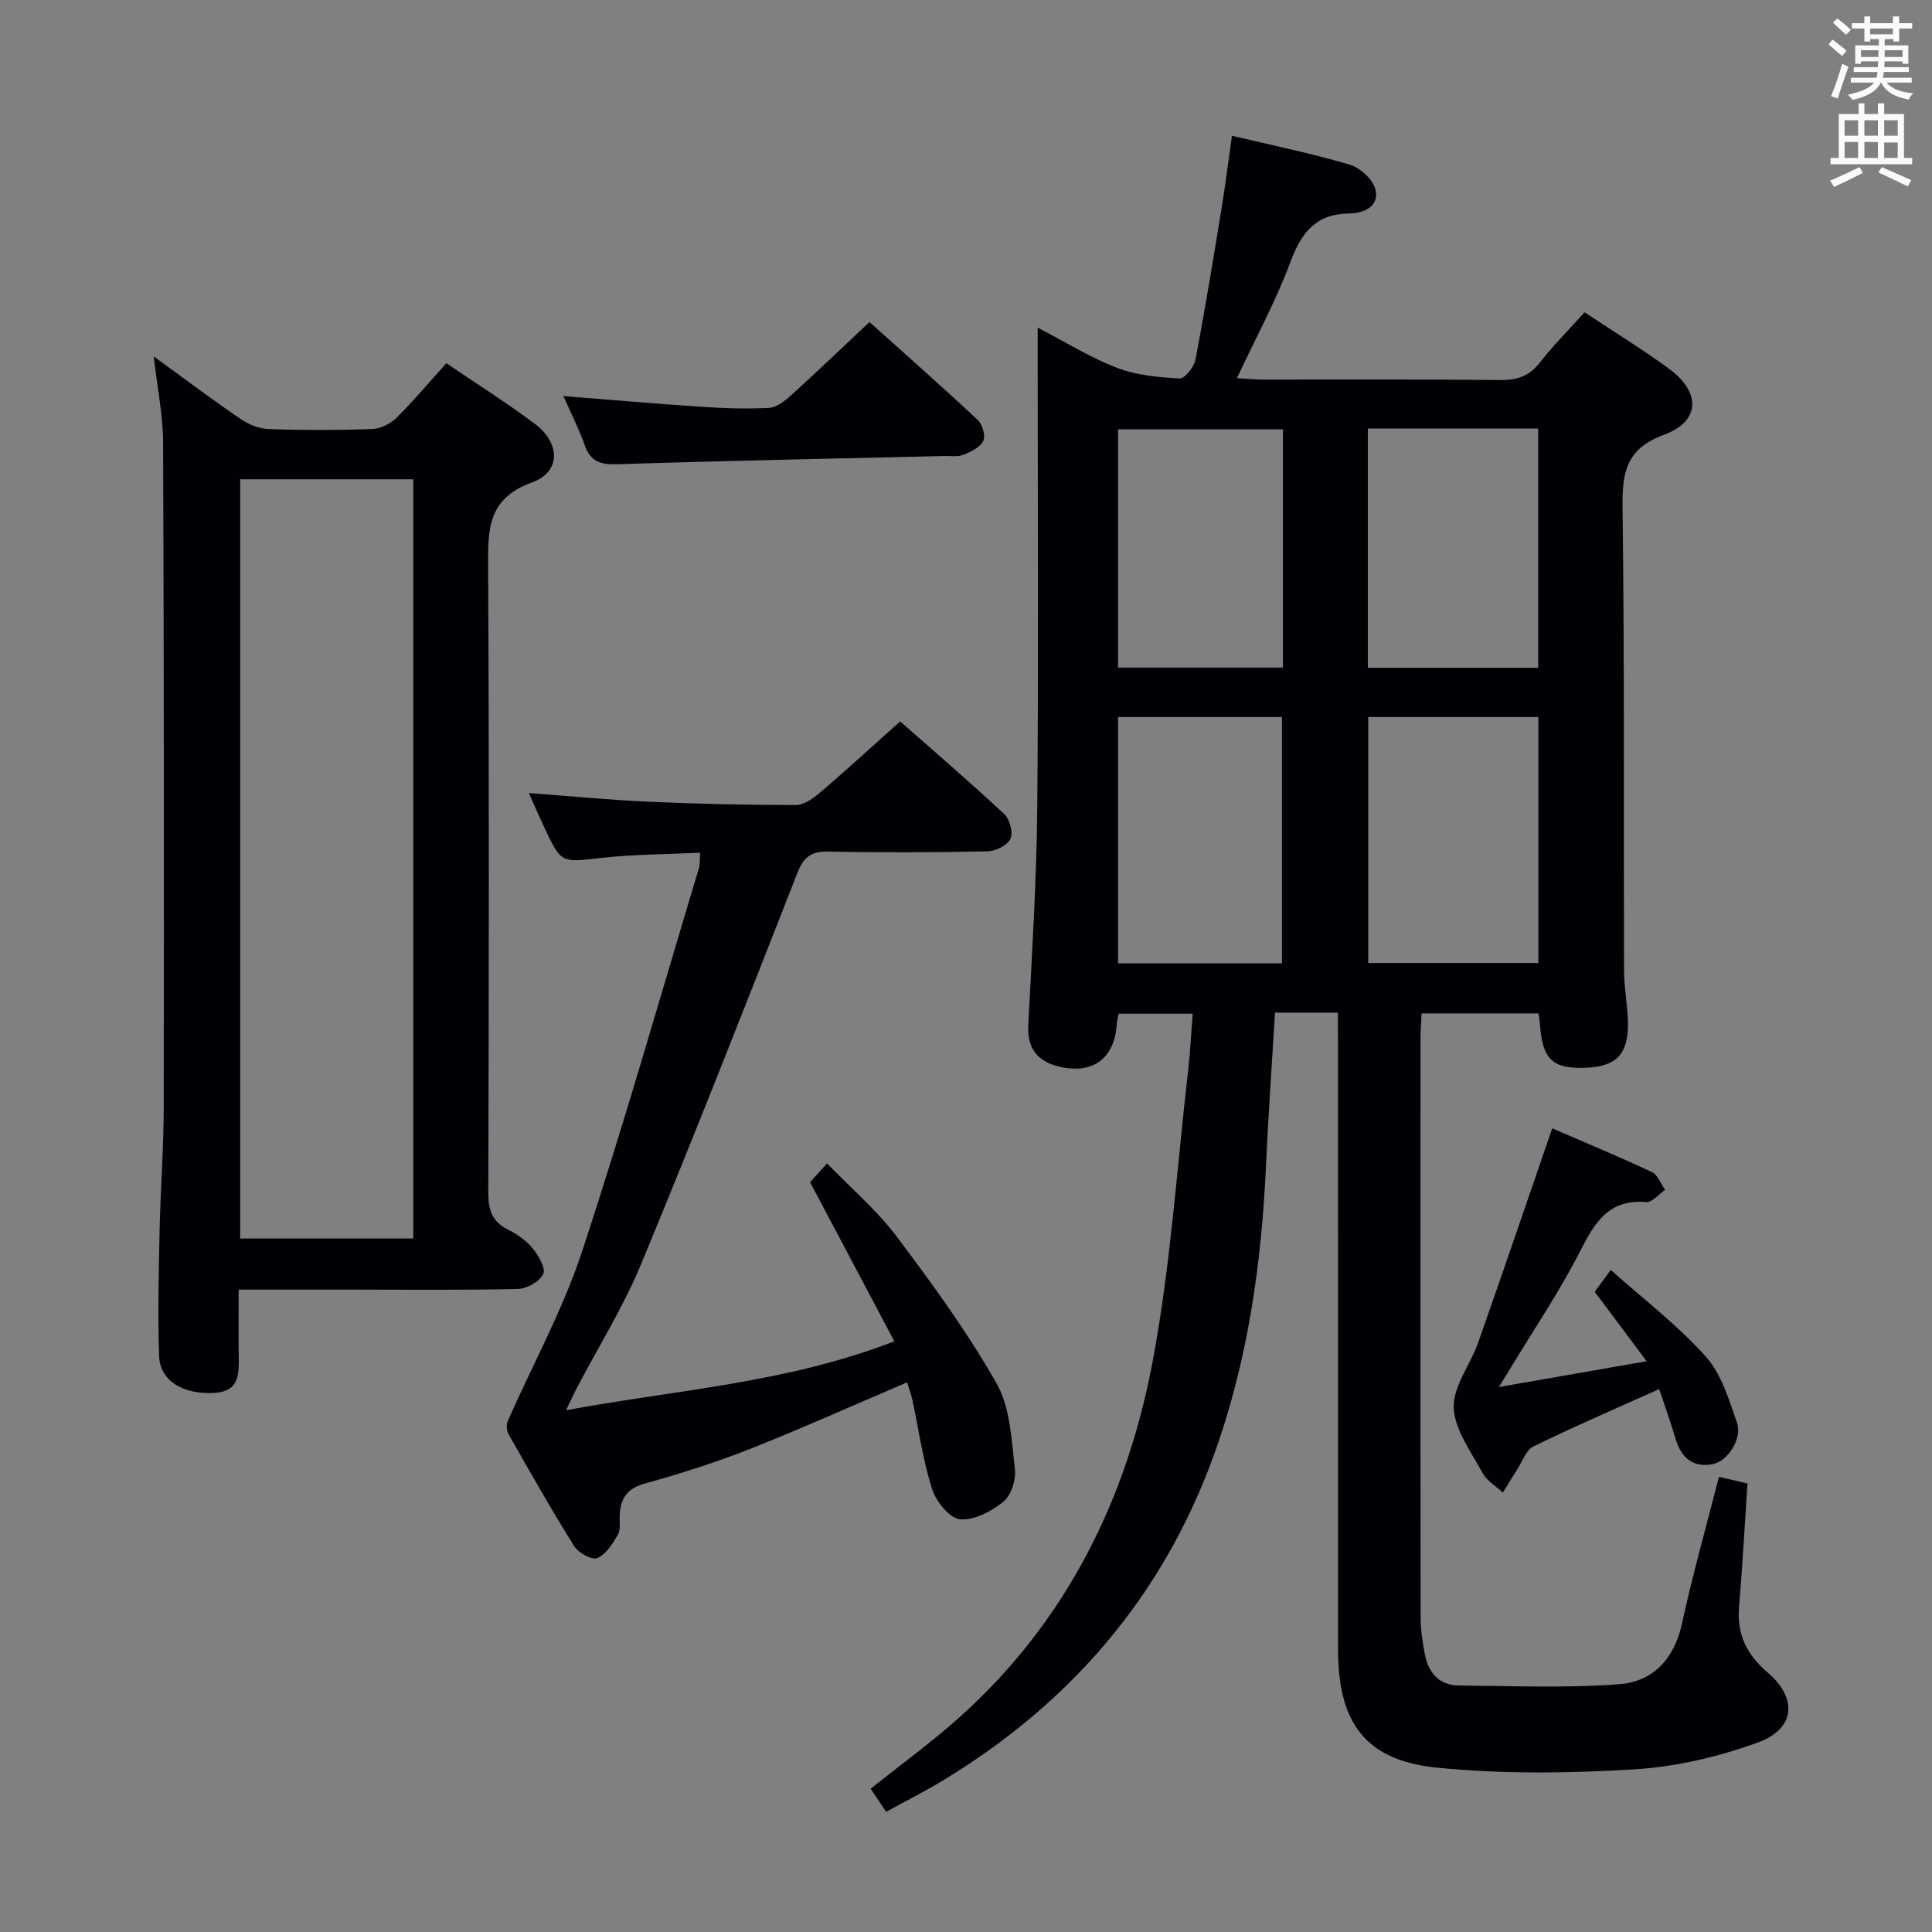 <svg enable-background="new 0 0 400 400" viewBox="0 0 400 400" xmlns="http://www.w3.org/2000/svg"><rect x="0" y="0" width="400" height="400" fill="#808080" stroke="none"/><g fill="#010105"><path d="m277 209.65c-4.65 0-8.6 0-13.02 0-.64 10.63-1.39 21.05-1.86 31.49-.93 20.69-3.83 41.03-10.96 60.55-10.57 28.93-29.59 50.95-55.81 66.86-3.81 2.31-7.8 4.32-11.88 6.57-1.15-1.71-2.15-3.19-3.21-4.78 6.33-5.07 12.79-9.74 18.69-15.06 21.86-19.7 34.32-44.91 39.67-73.29 3.74-19.84 5.03-40.15 7.36-60.25.44-3.77.61-7.58.95-11.86-5.25 0-10.12 0-15.33 0-.13.71-.35 1.47-.4 2.25-.44 6.96-4.94 10.35-11.84 8.72-4.45-1.05-6.72-3.67-6.47-8.58.77-14.95 1.72-29.9 1.86-44.86.28-31.16.09-62.32.09-93.49 0-1.79 0-3.59 0-6.09 5.84 3.03 10.92 6.22 16.43 8.33 4.03 1.54 8.59 1.95 12.96 2.2 1.06.06 2.99-2.38 3.28-3.9 1.99-10.43 3.7-20.91 5.41-31.38.8-4.89 1.41-9.82 2.14-14.97 8.39 1.99 16.5 3.64 24.41 5.99 2.19.65 4.9 3.17 5.34 5.26.71 3.39-2.41 4.8-5.51 4.84-6.84.08-9.87 3.94-12.13 10.03-2.99 8.05-7.15 15.67-11.07 24.06 2 .12 3.59.3 5.18.3 16.5.02 33-.08 49.49.09 3.49.04 5.94-.91 8.1-3.69 2.74-3.52 5.93-6.69 9.2-10.33 5.97 3.97 11.91 7.6 17.5 11.7 6.59 4.85 6.49 10.85-.99 13.62-7.9 2.92-8.74 7.73-8.65 15.04.42 31.99.21 63.99.31 95.98.01 3.48.71 6.95.8 10.43.18 6.72-2.25 9.34-8.58 9.63-6.96.32-9.11-1.67-9.62-8.88-.05-.66-.16-1.31-.29-2.36-7.94 0-15.83 0-24.22 0-.08 1.77-.23 3.53-.23 5.28-.01 39.99-.03 79.99.03 119.98 0 2.46.41 4.94.86 7.37.72 3.85 2.96 6.47 7.04 6.51 11.09.1 22.23.57 33.27-.27 6.96-.53 11.37-5.26 12.95-12.6 2.17-10.02 4.98-19.9 7.64-30.33 2.22.52 4.06.95 5.91 1.38-.59 8.76-1.04 17.2-1.75 25.62-.48 5.67 1.66 9.87 5.92 13.52 6.27 5.37 5.74 11.69-2.08 14.51-8.15 2.95-16.95 5.02-25.58 5.54-13.56.82-27.32.99-40.82-.36-14.8-1.49-20.45-9.28-20.46-24.41-.01-41.83-.01-83.65-.01-125.48-.02-1.99-.02-3.98-.02-6.43zm6.27-61.2v50.93h35.24c0-17.18 0-33.92 0-50.93-11.86 0-23.41 0-35.24 0zm-.07-10.2h35.26c0-16.68 0-33.01 0-49.53-11.94 0-23.5 0-35.26 0zm-51.71 10.2v51h33.93c0-17.22 0-34.07 0-51-11.48 0-22.55 0-33.93 0zm34.12-10.23c0-16.61 0-32.84 0-49.34-11.53 0-22.85 0-34.13 0v49.34z"/><path d="m31.83 73.79c6.62 4.81 12.19 9.01 17.93 12.93 1.67 1.14 3.86 2.05 5.84 2.11 7.16.25 14.33.25 21.49-.01 1.72-.06 3.77-1.1 5.02-2.34 3.53-3.49 6.73-7.32 10.3-11.28 6.25 4.25 12.42 8.15 18.26 12.5 5.38 4 5.51 9.99-.5 12.17-9.28 3.36-9.15 9.78-9.11 17.58.23 43.15.15 86.3.04 129.46-.01 3.54.73 6 4.05 7.65 1.9.95 3.81 2.27 5.13 3.9 1.22 1.49 2.76 4.14 2.19 5.32-.76 1.57-3.42 3.05-5.3 3.09-11.65.27-23.32.13-34.98.13-7.32 0-14.64 0-22.78 0 0 4.67-.04 9.09.01 13.5.05 3.8.31 7.59-5.1 7.89-6.41.35-11.21-2.49-11.38-7.66-.29-8.6-.08-17.23.1-25.85.18-8.48.84-16.95.86-25.42.06-45.98.05-91.97-.13-137.95-.03-5.55-1.19-11.11-1.94-17.72zm17.9 25.44v157.19h35.83c0-52.61 0-104.82 0-157.19-12 0-23.62 0-35.83 0z"/><path d="m185.17 277.71c-5.89-11.11-11.53-21.76-17.45-32.94.56-.62 1.62-1.81 3.51-3.91 5.01 5.19 10.34 9.72 14.44 15.18 7.37 9.8 14.65 19.78 20.68 30.42 2.85 5.03 3.06 11.7 3.78 17.71.26 2.19-.78 5.44-2.4 6.75-2.48 2-6.11 3.94-9 3.62-2.18-.23-4.95-3.72-5.77-6.3-1.9-5.98-2.75-12.28-4.07-18.45-.24-1.12-.66-2.19-1.09-3.59-11 4.69-21.7 9.5-32.59 13.81-7.09 2.8-14.39 5.11-21.74 7.15-3.76 1.04-5.02 3.19-5.17 6.65-.06 1.33.23 2.9-.37 3.93-1.1 1.87-2.46 4.08-4.26 4.84-1.1.47-3.92-1.07-4.78-2.45-4.76-7.6-9.17-15.41-13.61-23.21-.41-.72-.47-1.98-.14-2.74 5.12-11.63 11.34-22.89 15.31-34.9 8.69-26.3 16.25-52.97 24.24-79.49.27-.9.16-1.91.26-3.25-7.03.34-13.83.34-20.54 1.09-8.22.93-8.2 1.21-11.78-6.46-1.04-2.22-2.01-4.46-3.14-6.98 8.71.65 16.77 1.44 24.86 1.8 10.13.45 20.28.68 30.43.68 1.68 0 3.6-1.38 5.01-2.58 5.43-4.64 10.7-9.47 16.58-14.73 6.5 5.73 14.15 12.3 21.53 19.16 1.14 1.06 1.9 3.83 1.31 5.12-.61 1.35-3.04 2.58-4.71 2.62-10.99.23-21.99.27-32.98.05-3.55-.07-5.12 1.06-6.44 4.44-10.58 27.04-21.2 54.07-32.31 80.89-3.67 8.87-8.83 17.12-13.3 25.65-.67 1.27-1.26 2.59-2.28 4.69 22.81-4.26 45.28-5.53 67.98-14.27z"/><path d="m321.37 233.61c6.41 2.77 13.6 5.77 20.65 9.06 1.21.57 1.83 2.41 2.72 3.67-1.3.89-2.67 2.64-3.88 2.54-7.81-.68-10.7 4.26-13.75 10.24-4.13 8.11-9.27 15.7-13.98 23.5-.65 1.07-1.32 2.13-2.81 4.55 10.68-1.86 20.02-3.49 30.6-5.34-4.01-5.37-7.24-9.69-10.75-14.38.77-1.05 1.69-2.29 3.32-4.52 6.83 6.09 13.85 11.44 19.64 17.89 3.25 3.62 4.83 8.93 6.49 13.72 1.15 3.31-1.95 8.04-5.04 8.6-4.2.77-6.52-1.4-7.68-5.29-1.07-3.57-2.33-7.09-3.38-10.26-9.25 4.16-17.75 7.82-26.06 11.89-1.54.76-2.3 3.15-3.38 4.82-1.01 1.56-1.96 3.15-2.93 4.73-1.43-1.34-3.31-2.44-4.2-4.07-2.36-4.38-5.8-8.93-5.97-13.52-.16-4.41 3.44-8.87 5.04-13.43 5.18-14.69 10.19-29.4 15.35-44.4z"/><path d="m116.64 82c10.11.8 19.34 1.61 28.59 2.22 4.63.31 9.3.47 13.94.23 1.55-.08 3.25-1.36 4.5-2.5 5.4-4.9 10.67-9.94 16.35-15.27 7.22 6.48 14.92 13.27 22.42 20.28.97.91 1.64 3.29 1.13 4.34-.65 1.33-2.56 2.24-4.11 2.86-1.16.47-2.62.21-3.95.25-22.59.54-45.18.97-67.76 1.71-3.52.12-5.53-.62-6.72-4.01-1.13-3.27-2.73-6.36-4.39-10.11z"/></g><path d="m378.6 9.2.8-1c.9.7 1.9 1.4 2.9 2.3l-.9 1.1c-1.1-.9-2-1.7-2.8-2.4zm.5 10.7c.9-2.1 1.6-4.3 2.3-6.7.4.2.8.4 1.3.6-.7 2.1-1.5 4.3-2.2 6.6zm.4-15.2.9-.9c1 .8 2 1.6 2.8 2.4l-1 1c-1-.9-1.9-1.8-2.7-2.5zm12.5-1.3h1.2v1.4h2.7v1.1h-2.7v2.7h-1.2v-.5h-1.8v1.3h4.9v3.8h-1.2v-.5h-3.7c0 .4-.1.9-.1 1.2h5.1v1h-5.2c0 .5-.1.9-.2 1.2h6v1h-5.2c1.1 1.3 2.9 2 5.5 2.2-.4.4-.7.8-.9 1.3-2.9-.5-4.8-1.6-5.7-3.5h-.1c-.8 1.7-2.7 2.9-5.9 3.6-.2-.4-.6-.8-.9-1.1 2.8-.6 4.6-1.4 5.4-2.5h-4.8v-1h5.3c.1-.3.2-.7.2-1.2h-4.9v-1h5c0-.4 0-.8.1-1.2h-3.6v.5h-1.2v-3.8h4.9v-1.3h-1.8v.5h-1.2v-2.7h-2.6v-1.1h2.6v-1.4h1.2v1.4h4.7v-1.4zm-6.7 8.4h3.6c0-.4 0-.9 0-1.4h-3.6zm1.9-4.7h4.7v-1.2h-4.7zm6.7 3.3h-3.7v1.4h3.7z" fill="#fafbfa"/><path d="m384.7 21.4h1.3v2.2h2.8v-2.2h1.3v2.2h4.1v9.1h1.7v1.3h-16.9v-1.3h1.7v-9.1h4.1v-2.2zm.3 13.2.7 1.2c-1.8.9-3.8 1.9-6 2.9-.2-.4-.5-.8-.8-1.3 2.4-1 4.4-2 6.1-2.8zm-3.1-6.5h2.8v-3.2h-2.8zm0 4.6h2.8v-3.3h-2.8zm4.1-4.6h2.8v-3.2h-2.8zm0 4.6h2.8v-3.3h-2.8zm3.6 1.9c2.1.9 4.1 1.8 6.1 2.7l-.7 1.3c-2.2-1.1-4.2-2-6.1-2.9zm3.3-9.7h-2.8v3.2h2.8zm-2.8 7.8h2.8v-3.2h-2.8z" fill="#fafbfa"/></svg>